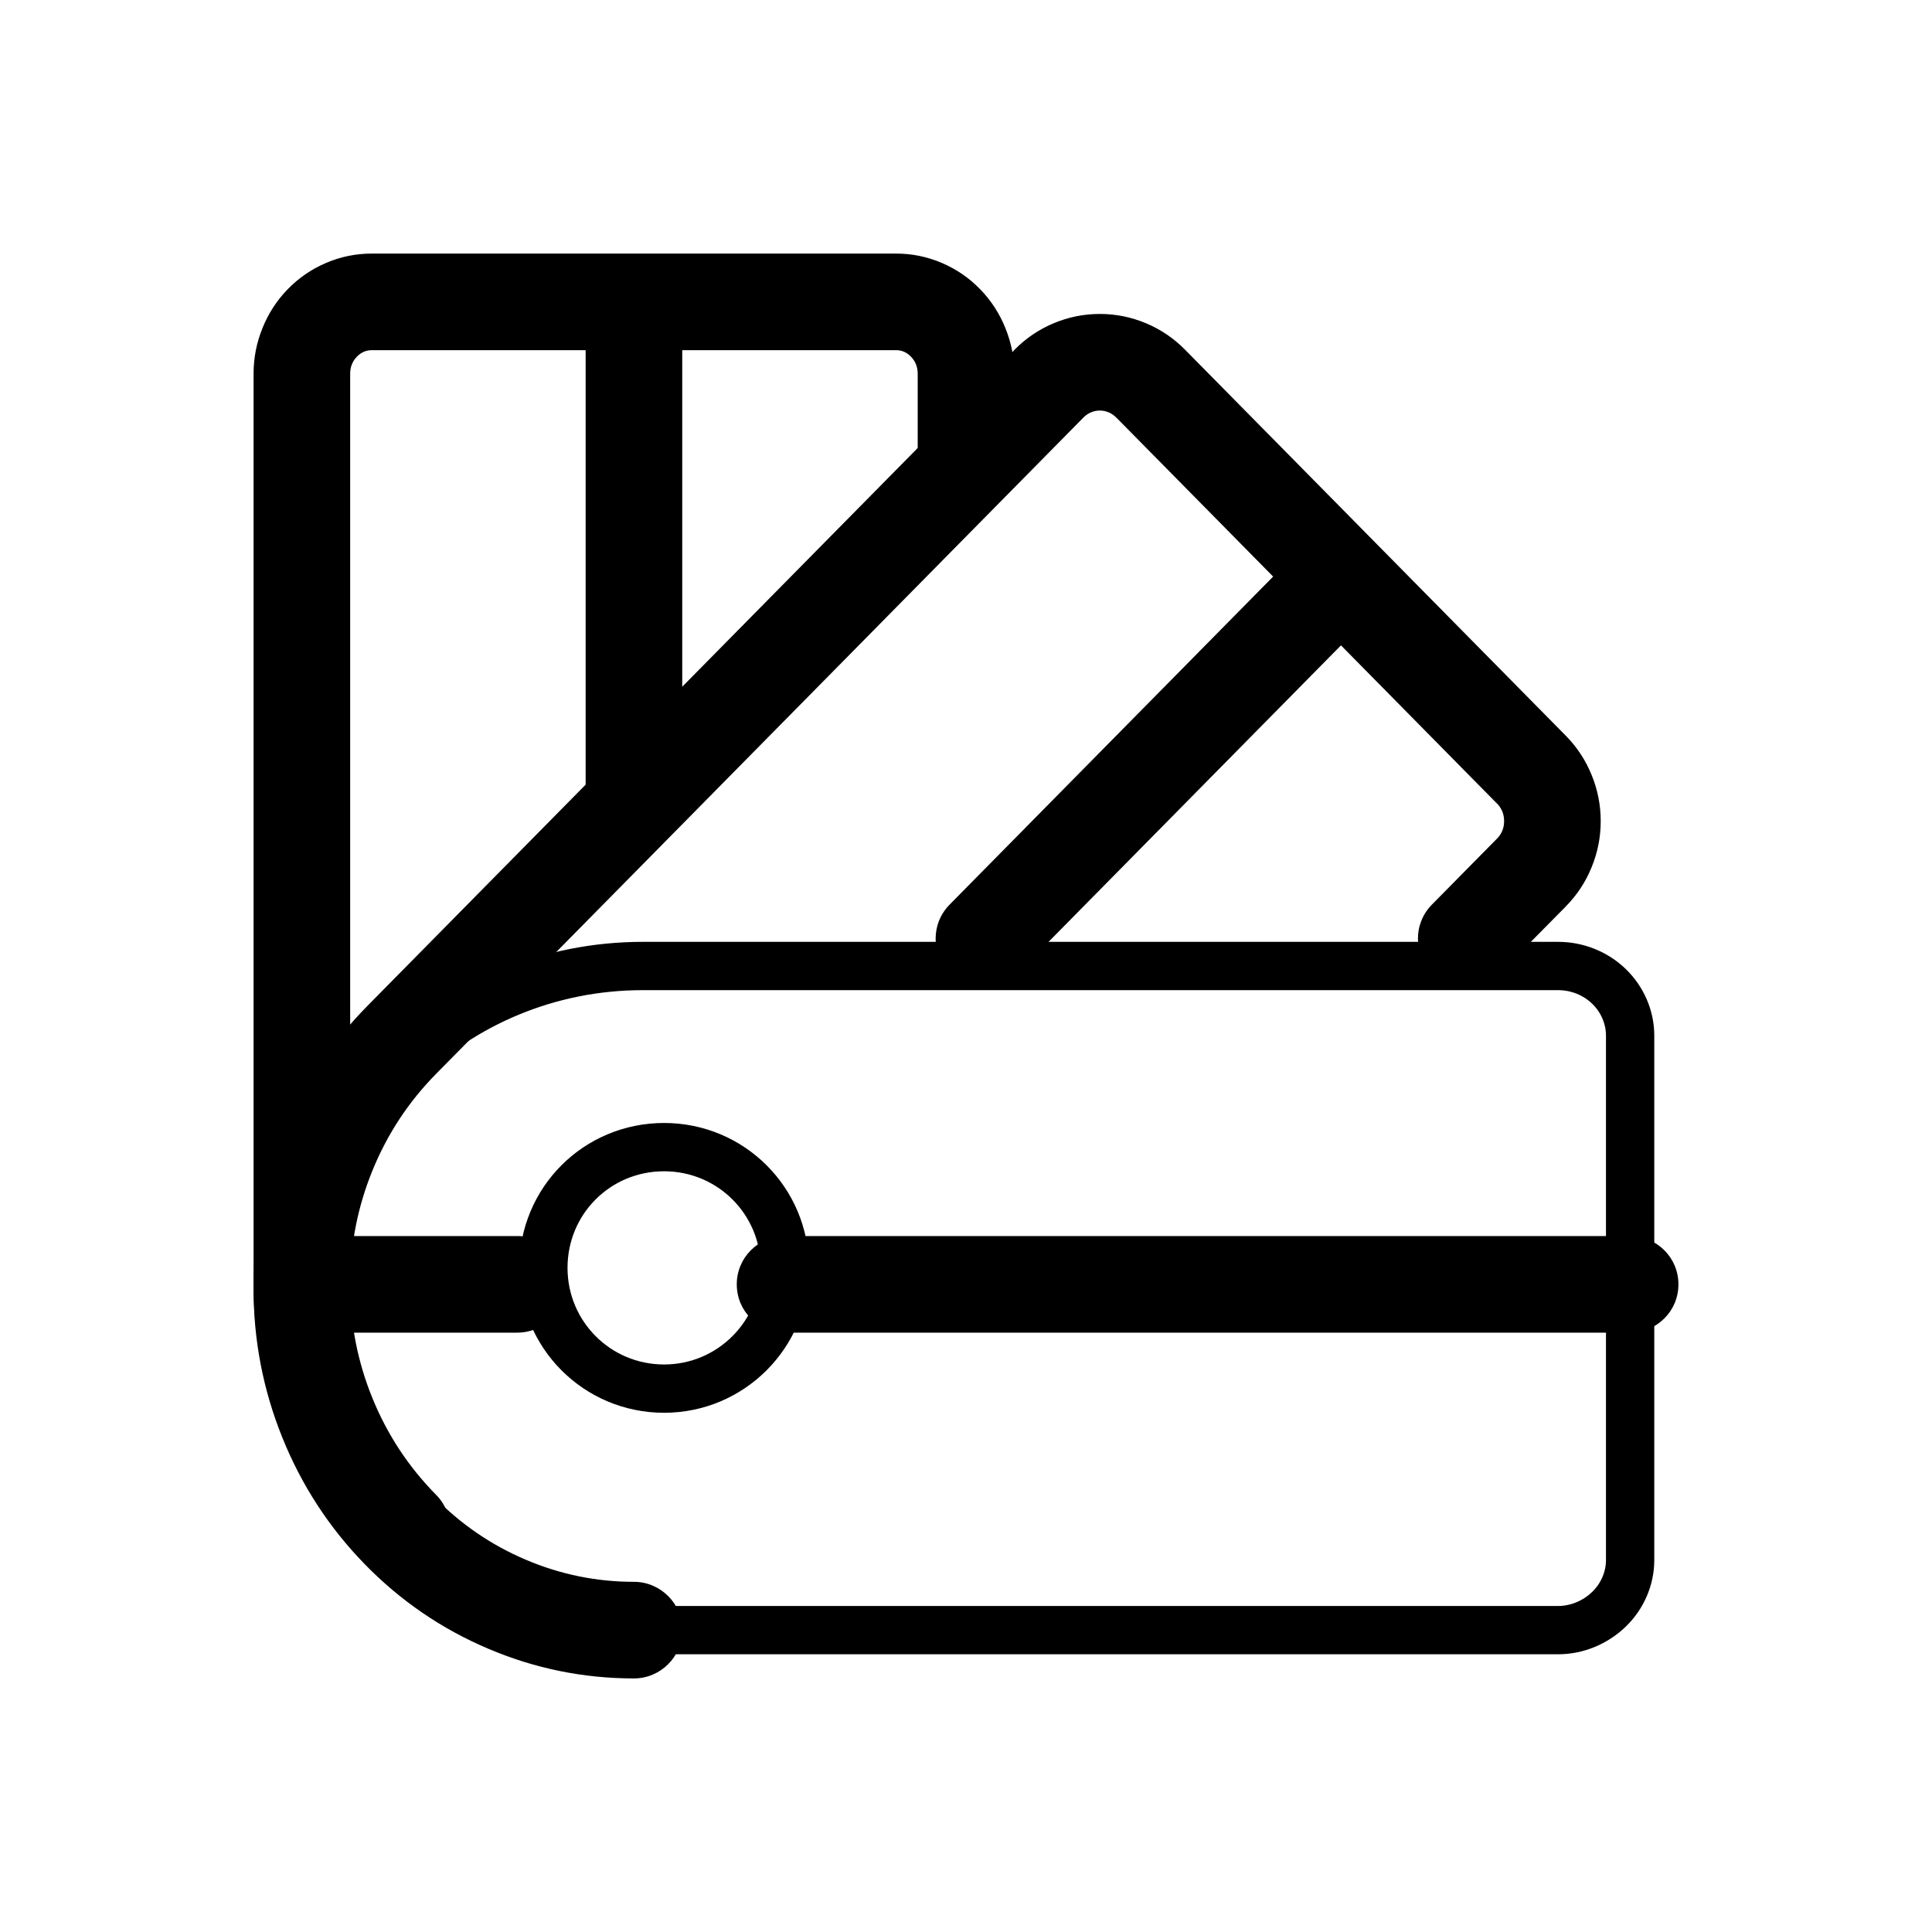 <svg width="40" height="40" viewBox="0 0 40 40" fill="none" xmlns="http://www.w3.org/2000/svg" xmlns:xlink="http://www.w3.org/1999/xlink">
	<desc>
			Created with Pixso.
	</desc>
	<defs/>
	<rect id="Icon/custom" width="40" height="40" fill="#FFFFFF" fill-opacity="0"/>
	<path id="Path" d="M32.26 20C32.65 20 33.03 20.15 33.31 20.42C33.59 20.69 33.75 21.06 33.75 21.44L33.75 32.3C33.75 32.68 33.59 33.05 33.31 33.32C33.03 33.59 32.65 33.75 32.26 33.75L13.31 33.75C9.41 33.75 6.25 30.66 6.25 26.87C6.25 23.08 9.41 20 13.31 20L32.26 20Z" stroke="#000000" stroke-opacity="1" stroke-width="1" stroke-linejoin="round"/>
	<path id="Path" d="M16.25 26.25C16.25 24.86 15.13 23.75 13.75 23.75C12.36 23.75 11.25 24.86 11.25 26.25C11.25 27.63 12.36 28.75 13.75 28.75C15.13 28.75 16.25 27.63 16.25 26.25Z" stroke="#000000" stroke-opacity="1" stroke-width="1" stroke-linejoin="round"/>
	<mask id="mask_152_1801" fill="white">
		<path id="Shape" d="M10.709 27.091C10.986 27.091 11.209 26.867 11.209 26.591C11.209 26.315 10.986 26.091 10.709 26.091L10.709 27.091ZM6.254 26.091C5.977 26.091 5.754 26.315 5.754 26.591C5.754 26.867 5.977 27.091 6.254 27.091L6.254 26.091ZM16.254 26.091C15.977 26.091 15.754 26.315 15.754 26.591C15.754 26.867 15.977 27.091 16.254 27.091L16.254 26.091ZM33.75 27.091C34.025 27.091 34.25 26.867 34.25 26.591C34.25 26.315 34.025 26.091 33.75 26.091L33.75 27.091ZM7.963 32.005C8.156 32.201 8.473 32.203 8.67 32.01C8.865 31.816 8.869 31.499 8.674 31.302L7.963 32.005ZM6.787 29.331L7.25 29.142L7.25 29.142L6.787 29.331ZM6.787 23.851L7.25 24.041L7.25 24.041L6.787 23.851ZM8.318 21.529L8.674 21.88L8.674 21.88L8.318 21.529ZM21.719 7.942L22.074 8.293L22.076 8.293L21.719 7.942ZM23.34 7.615L23.533 7.154L23.533 7.154L23.34 7.615ZM23.822 7.942L23.467 8.293L23.467 8.293L23.822 7.942ZM31.705 15.934L32.06 15.583L32.06 15.583L31.705 15.934ZM31.705 18.065L32.06 18.416L32.06 18.416L31.705 18.065ZM30.002 19.081C29.807 19.278 29.809 19.594 30.006 19.788C30.203 19.982 30.52 19.98 30.713 19.783L30.002 19.081ZM20.016 19.081C19.822 19.278 19.824 19.594 20.021 19.788C20.217 19.982 20.533 19.98 20.729 19.783L20.016 19.081ZM28.119 12.289C28.312 12.093 28.311 11.776 28.115 11.582C27.918 11.388 27.602 11.39 27.406 11.587L28.119 12.289ZM10.709 26.091L6.254 26.091L6.254 27.091L10.709 27.091L10.709 26.091ZM16.254 27.091L33.75 27.091L33.75 26.091L16.254 26.091L16.254 27.091ZM8.674 31.302C8.064 30.684 7.58 29.95 7.25 29.142L6.324 29.52C6.705 30.449 7.26 31.293 7.963 32.005L8.674 31.302ZM7.25 29.142C6.92 28.333 6.75 27.467 6.75 26.591L5.75 26.591C5.75 27.596 5.945 28.591 6.324 29.52L7.25 29.142ZM6.75 26.591C6.75 25.716 6.92 24.849 7.25 24.041L6.324 23.662C5.945 24.591 5.75 25.586 5.75 26.591L6.75 26.591ZM7.25 24.041C7.58 23.232 8.064 22.498 8.674 21.88L7.963 21.178C7.26 21.889 6.705 22.733 6.324 23.662L7.25 24.041ZM8.674 21.88L22.074 8.293L21.363 7.591L7.963 21.178L8.674 21.88ZM22.076 8.293C22.168 8.2 22.275 8.126 22.395 8.076L22.008 7.154C21.766 7.255 21.547 7.404 21.363 7.591L22.076 8.293ZM22.395 8.076C22.514 8.026 22.643 8 22.771 8L22.771 7C22.508 7 22.25 7.052 22.008 7.154L22.395 8.076ZM22.771 8C22.9 8 23.027 8.026 23.146 8.076L23.533 7.154C23.293 7.052 23.033 7 22.771 7L22.771 8ZM23.146 8.076C23.266 8.126 23.375 8.2 23.467 8.293L24.178 7.591C23.994 7.404 23.775 7.255 23.533 7.154L23.146 8.076ZM23.467 8.293L31.35 16.285L32.06 15.583L24.178 7.591L23.467 8.293ZM31.35 16.285C31.535 16.474 31.641 16.731 31.641 17L32.641 17C32.641 16.47 32.434 15.96 32.06 15.583L31.35 16.285ZM31.641 17C31.641 17.269 31.535 17.526 31.35 17.714L32.06 18.416C32.434 18.04 32.641 17.53 32.641 17L31.641 17ZM31.35 17.714L30.002 19.081L30.713 19.783L32.06 18.416L31.35 17.714ZM20.729 19.783L28.119 12.289L27.406 11.587L20.016 19.081L20.729 19.783Z" fill="" fill-opacity="1" fill-rule="nonzero"/>
	</mask>
	<path id="Shape" d="M10.709 26.591L10.709 26.591L10.709 26.591L10.709 26.091L11.209 26.091L11.209 27.091L10.709 27.091L10.709 26.591ZM10.709 27.591Q10.66 27.591 10.611 27.582Q10.563 27.572 10.518 27.553Q10.472 27.534 10.431 27.507Q10.39 27.48 10.355 27.445Q10.321 27.41 10.293 27.369Q10.266 27.328 10.247 27.282Q10.228 27.237 10.219 27.189Q10.209 27.14 10.209 27.091L10.209 26.091Q10.209 26.042 10.219 25.994Q10.228 25.945 10.247 25.9Q10.266 25.854 10.293 25.813Q10.321 25.773 10.355 25.738Q10.39 25.703 10.431 25.675Q10.472 25.648 10.518 25.629Q10.563 25.61 10.611 25.601Q10.66 25.591 10.709 25.591Q10.912 25.591 11.1 25.67Q11.279 25.746 11.416 25.884Q11.555 26.022 11.631 26.202Q11.709 26.388 11.709 26.591Q11.709 26.794 11.631 26.981Q11.555 27.16 11.416 27.298Q11.279 27.436 11.1 27.512Q10.912 27.591 10.709 27.591ZM6.254 26.591Q6.254 26.591 6.254 26.591L6.254 26.591L6.254 27.091L5.754 27.091L5.754 26.091L6.254 26.091L6.254 26.591ZM6.254 25.591Q6.303 25.591 6.351 25.601Q6.4 25.61 6.445 25.629Q6.491 25.648 6.532 25.675Q6.573 25.703 6.607 25.738Q6.642 25.773 6.67 25.813Q6.697 25.854 6.716 25.9Q6.735 25.945 6.744 25.994Q6.754 26.042 6.754 26.091L6.754 27.091Q6.754 27.14 6.744 27.189Q6.735 27.237 6.716 27.282Q6.697 27.328 6.67 27.369Q6.642 27.41 6.607 27.445Q6.573 27.48 6.532 27.507Q6.491 27.534 6.445 27.553Q6.4 27.572 6.351 27.582Q6.303 27.591 6.254 27.591Q6.051 27.591 5.863 27.512Q5.684 27.436 5.545 27.298Q5.408 27.16 5.332 26.981Q5.254 26.794 5.254 26.591Q5.254 26.388 5.332 26.202Q5.408 26.022 5.545 25.884Q5.684 25.746 5.863 25.67Q6.051 25.591 6.254 25.591ZM16.254 26.591L16.254 26.591L16.254 26.591L16.254 27.091L15.754 27.091L15.754 26.091L16.254 26.091L16.254 26.591ZM16.254 25.591Q16.303 25.591 16.351 25.601Q16.4 25.61 16.445 25.629Q16.491 25.648 16.532 25.675Q16.573 25.703 16.608 25.738Q16.642 25.773 16.67 25.813Q16.697 25.854 16.716 25.9Q16.735 25.945 16.744 25.994Q16.754 26.042 16.754 26.091L16.754 27.091Q16.754 27.14 16.744 27.189Q16.735 27.237 16.716 27.282Q16.697 27.328 16.67 27.369Q16.642 27.41 16.608 27.445Q16.573 27.48 16.532 27.507Q16.491 27.534 16.445 27.553Q16.4 27.572 16.351 27.582Q16.303 27.591 16.254 27.591Q16.051 27.591 15.863 27.512Q15.684 27.436 15.547 27.298Q15.408 27.16 15.332 26.981Q15.254 26.794 15.254 26.591Q15.254 26.388 15.332 26.202Q15.408 26.022 15.547 25.884Q15.684 25.746 15.863 25.67Q16.051 25.591 16.254 25.591ZM33.75 26.591L33.75 26.591L33.75 26.591L33.75 26.091L34.25 26.091L34.25 27.091L33.75 27.091L33.75 26.591ZM33.75 27.591Q33.701 27.591 33.653 27.582Q33.604 27.572 33.559 27.553Q33.513 27.534 33.472 27.507Q33.431 27.48 33.396 27.445Q33.362 27.41 33.334 27.369Q33.307 27.328 33.288 27.282Q33.269 27.237 33.26 27.189Q33.25 27.14 33.25 27.091L33.25 26.091Q33.25 26.042 33.26 25.994Q33.269 25.945 33.288 25.9Q33.307 25.854 33.334 25.813Q33.362 25.773 33.396 25.738Q33.431 25.703 33.472 25.675Q33.513 25.648 33.559 25.629Q33.604 25.61 33.653 25.601Q33.701 25.591 33.75 25.591Q33.953 25.591 34.139 25.67Q34.318 25.746 34.457 25.884Q34.596 26.022 34.672 26.202Q34.75 26.388 34.75 26.591Q34.75 26.794 34.672 26.981Q34.596 27.16 34.457 27.298Q34.318 27.436 34.139 27.512Q33.953 27.591 33.75 27.591ZM8.318 31.654Q8.318 31.654 8.318 31.654L8.318 31.654L8.674 31.302L9.025 31.658L8.314 32.361L7.963 32.005L8.318 31.654ZM7.607 32.356Q7.573 32.321 7.546 32.28Q7.519 32.239 7.5 32.193Q7.481 32.147 7.472 32.099Q7.463 32.05 7.463 32.001Q7.463 31.952 7.473 31.904Q7.483 31.856 7.502 31.81Q7.521 31.765 7.549 31.724Q7.576 31.683 7.611 31.649L8.324 30.947Q8.359 30.912 8.4 30.885Q8.441 30.858 8.487 30.839Q8.533 30.821 8.581 30.811Q8.629 30.802 8.679 30.802Q8.728 30.803 8.776 30.813Q8.824 30.823 8.87 30.842Q8.915 30.861 8.956 30.889Q8.997 30.916 9.031 30.951Q9.174 31.096 9.248 31.284Q9.32 31.465 9.318 31.66Q9.316 31.856 9.242 32.036Q9.166 32.223 9.021 32.365Q8.877 32.508 8.688 32.583Q8.508 32.655 8.312 32.654Q8.115 32.652 7.936 32.578Q7.75 32.501 7.607 32.356ZM6.598 28.868L7.061 28.679L7.25 29.142L6.777 29.304L6.777 29.304L7.25 29.142L7.439 29.605L6.977 29.794L6.787 29.331L6.598 28.868ZM6.977 29.794Q6.931 29.812 6.883 29.822Q6.834 29.831 6.785 29.831Q6.736 29.831 6.687 29.821Q6.639 29.811 6.594 29.792Q6.548 29.773 6.507 29.745Q6.467 29.718 6.432 29.683Q6.397 29.648 6.37 29.607Q6.343 29.566 6.324 29.52Q6.306 29.474 6.296 29.426Q6.287 29.378 6.287 29.328Q6.287 29.279 6.297 29.231Q6.307 29.183 6.326 29.137Q6.345 29.092 6.372 29.051Q6.4 29.01 6.435 28.976Q6.47 28.941 6.511 28.914Q6.552 28.887 6.598 28.868L7.061 28.679Q7.074 28.674 7.088 28.669Q7.134 28.653 7.183 28.646Q7.232 28.64 7.281 28.643Q7.33 28.646 7.378 28.658Q7.425 28.671 7.47 28.692Q7.514 28.714 7.553 28.744Q7.592 28.774 7.625 28.811Q7.657 28.848 7.682 28.89Q7.707 28.933 7.723 28.979L7.723 28.979Q7.738 29.024 7.745 29.071Q7.752 29.118 7.75 29.166Q7.747 29.213 7.736 29.259Q7.725 29.305 7.706 29.348Q7.686 29.392 7.659 29.43Q7.631 29.469 7.597 29.502Q7.563 29.535 7.523 29.561Q7.483 29.587 7.439 29.605L6.977 29.794ZM6.977 23.389L7.439 23.578L7.25 24.041L6.777 23.878L6.777 23.878L7.25 24.041L7.061 24.503L6.598 24.314L6.787 23.851L6.977 23.389ZM6.598 24.314Q6.552 24.296 6.511 24.268Q6.47 24.241 6.435 24.207Q6.4 24.172 6.372 24.131Q6.345 24.09 6.326 24.045Q6.307 24 6.297 23.951Q6.287 23.903 6.287 23.854Q6.287 23.805 6.296 23.756Q6.306 23.708 6.324 23.662Q6.343 23.617 6.37 23.576Q6.397 23.535 6.432 23.5Q6.467 23.465 6.507 23.437Q6.548 23.409 6.594 23.39Q6.639 23.371 6.687 23.361Q6.736 23.352 6.785 23.351Q6.834 23.351 6.883 23.36Q6.931 23.37 6.977 23.389L7.439 23.578Q7.483 23.596 7.523 23.622Q7.563 23.647 7.597 23.68Q7.631 23.713 7.659 23.752Q7.686 23.791 7.706 23.834Q7.725 23.877 7.736 23.923Q7.747 23.969 7.75 24.017Q7.752 24.064 7.745 24.111Q7.738 24.158 7.723 24.203L7.723 24.203Q7.719 24.216 7.713 24.23Q7.694 24.275 7.667 24.316Q7.64 24.357 7.605 24.392Q7.57 24.427 7.53 24.455Q7.489 24.482 7.443 24.502Q7.398 24.52 7.35 24.53Q7.301 24.54 7.252 24.54Q7.203 24.541 7.154 24.531Q7.106 24.522 7.061 24.503L6.598 24.314ZM8.67 21.173L9.025 21.524L8.674 21.88L8.316 21.531L8.316 21.53L8.674 21.88L8.324 22.236L7.967 21.885L8.318 21.529L8.67 21.173ZM7.967 21.885Q7.932 21.85 7.904 21.809Q7.877 21.769 7.858 21.723Q7.838 21.678 7.829 21.63Q7.819 21.581 7.818 21.532Q7.818 21.483 7.827 21.434Q7.837 21.386 7.855 21.341Q7.874 21.295 7.901 21.254Q7.928 21.213 7.963 21.178Q7.998 21.143 8.038 21.115Q8.079 21.087 8.124 21.068Q8.17 21.049 8.218 21.039Q8.266 21.029 8.316 21.029Q8.365 21.028 8.413 21.038Q8.462 21.047 8.507 21.066Q8.553 21.084 8.594 21.111Q8.635 21.138 8.67 21.173L9.025 21.524Q9.06 21.558 9.088 21.599Q9.115 21.64 9.134 21.685Q9.153 21.73 9.163 21.778Q9.173 21.826 9.174 21.875Q9.174 21.924 9.165 21.972Q9.156 22.021 9.138 22.066Q9.119 22.112 9.092 22.153Q9.066 22.194 9.031 22.229L9.031 22.229Q9.031 22.23 9.031 22.231Q8.997 22.266 8.956 22.294Q8.915 22.321 8.87 22.34Q8.824 22.36 8.776 22.369Q8.728 22.38 8.679 22.38Q8.629 22.38 8.581 22.371Q8.533 22.362 8.487 22.343Q8.441 22.325 8.4 22.297Q8.359 22.27 8.324 22.236L7.967 21.885ZM22.07 7.586L22.426 7.937L22.074 8.293L21.719 7.942L21.719 7.942L22.076 8.293L21.725 8.649L21.369 8.298L21.719 7.942L22.07 7.586ZM21.367 8.298Q21.332 8.263 21.305 8.223Q21.277 8.182 21.258 8.137Q21.239 8.091 21.229 8.043Q21.219 7.995 21.219 7.946Q21.218 7.896 21.228 7.848Q21.237 7.8 21.256 7.754Q21.274 7.709 21.302 7.667Q21.329 7.626 21.363 7.591Q21.398 7.556 21.438 7.528Q21.479 7.501 21.524 7.482Q21.57 7.462 21.618 7.452Q21.666 7.442 21.715 7.442Q21.764 7.442 21.813 7.451Q21.861 7.46 21.907 7.479Q21.953 7.497 21.994 7.524Q22.035 7.551 22.07 7.586L22.426 7.937Q22.426 7.937 22.426 7.937Q22.461 7.971 22.489 8.012Q22.517 8.053 22.536 8.098Q22.555 8.144 22.565 8.192Q22.575 8.24 22.576 8.289Q22.576 8.338 22.567 8.387Q22.558 8.435 22.539 8.481Q22.52 8.526 22.493 8.568Q22.466 8.609 22.432 8.644L22.432 8.644Q22.432 8.644 22.432 8.644Q22.397 8.679 22.356 8.707Q22.315 8.735 22.27 8.754Q22.225 8.773 22.176 8.783Q22.128 8.793 22.079 8.793Q22.03 8.793 21.981 8.784Q21.933 8.775 21.887 8.756Q21.842 8.738 21.801 8.711Q21.76 8.684 21.725 8.649L21.367 8.298ZM22.879 7.421L23.072 6.96L23.533 7.154L23.338 7.614L23.338 7.614L23.533 7.154L23.994 7.348L23.801 7.809L23.34 7.615L22.879 7.421ZM23.801 7.809Q23.782 7.854 23.754 7.895Q23.727 7.936 23.692 7.97Q23.657 8.005 23.616 8.032Q23.575 8.059 23.529 8.078Q23.483 8.096 23.435 8.106Q23.387 8.115 23.338 8.115Q23.288 8.115 23.24 8.105Q23.192 8.095 23.146 8.076Q23.101 8.057 23.06 8.029Q23.02 8.002 22.985 7.967Q22.95 7.932 22.923 7.89Q22.896 7.849 22.877 7.804Q22.858 7.758 22.849 7.71Q22.84 7.662 22.84 7.612Q22.84 7.563 22.85 7.515Q22.86 7.467 22.879 7.421L23.072 6.96Q23.074 6.959 23.074 6.958Q23.093 6.912 23.121 6.872Q23.149 6.831 23.184 6.796Q23.219 6.762 23.26 6.735Q23.302 6.708 23.347 6.69Q23.393 6.672 23.442 6.662Q23.49 6.653 23.539 6.654Q23.588 6.654 23.637 6.665Q23.685 6.675 23.73 6.694L23.73 6.694Q23.776 6.713 23.816 6.741Q23.857 6.769 23.891 6.804Q23.925 6.839 23.952 6.88Q23.979 6.921 23.997 6.966Q24.016 7.012 24.025 7.06Q24.034 7.108 24.034 7.157Q24.033 7.206 24.023 7.254Q24.013 7.303 23.994 7.348L23.801 7.809ZM24.174 8.298L23.816 8.649L23.467 8.293L23.822 7.943L23.824 7.943L23.467 8.293L23.115 7.937L23.471 7.586L23.822 7.942L24.174 8.298ZM23.471 7.586Q23.506 7.551 23.547 7.524Q23.588 7.497 23.634 7.479Q23.68 7.46 23.728 7.451Q23.777 7.442 23.826 7.442Q23.875 7.442 23.923 7.452Q23.971 7.462 24.017 7.481Q24.062 7.501 24.103 7.528Q24.143 7.556 24.178 7.591Q24.212 7.626 24.239 7.667Q24.267 7.708 24.285 7.754Q24.304 7.8 24.313 7.848Q24.323 7.896 24.322 7.945Q24.322 7.995 24.312 8.043Q24.302 8.091 24.283 8.137Q24.264 8.182 24.236 8.223Q24.209 8.263 24.174 8.298L23.818 8.649Q23.816 8.65 23.816 8.65Q23.781 8.685 23.74 8.711Q23.699 8.738 23.653 8.757Q23.607 8.775 23.559 8.784Q23.511 8.794 23.461 8.793Q23.412 8.793 23.364 8.783Q23.316 8.773 23.27 8.753Q23.225 8.734 23.184 8.706Q23.144 8.678 23.109 8.643L23.109 8.643Q23.075 8.608 23.048 8.567Q23.021 8.526 23.003 8.48Q22.984 8.435 22.975 8.386Q22.966 8.338 22.966 8.289Q22.967 8.24 22.977 8.191Q22.987 8.143 23.006 8.098Q23.025 8.053 23.053 8.012Q23.08 7.971 23.115 7.937L23.471 7.586ZM31.354 15.578L31.711 15.227L32.06 15.583L31.707 15.935L31.705 15.935L32.06 15.583L32.412 15.939L32.057 16.29L31.705 15.934L31.354 15.578ZM32.057 16.29Q32.022 16.325 31.98 16.352Q31.939 16.379 31.894 16.398Q31.848 16.416 31.8 16.425Q31.752 16.435 31.702 16.434Q31.653 16.434 31.605 16.424Q31.557 16.414 31.511 16.395Q31.466 16.376 31.425 16.348Q31.384 16.32 31.35 16.285Q31.315 16.25 31.288 16.209Q31.261 16.168 31.242 16.122Q31.224 16.077 31.214 16.029Q31.205 15.98 31.205 15.931Q31.205 15.882 31.215 15.833Q31.225 15.785 31.244 15.74Q31.263 15.694 31.291 15.654Q31.319 15.613 31.354 15.578L31.711 15.227Q31.746 15.193 31.787 15.166Q31.828 15.139 31.874 15.12Q31.919 15.101 31.967 15.092Q32.016 15.083 32.065 15.083Q32.114 15.084 32.162 15.093Q32.21 15.103 32.255 15.122Q32.3 15.141 32.341 15.169Q32.382 15.197 32.416 15.231L32.416 15.232Q32.418 15.232 32.418 15.232Q32.452 15.267 32.479 15.309Q32.506 15.35 32.525 15.395Q32.543 15.441 32.552 15.489Q32.562 15.538 32.561 15.587Q32.561 15.636 32.551 15.684Q32.541 15.733 32.522 15.778Q32.502 15.823 32.475 15.864Q32.447 15.905 32.412 15.939L32.057 16.29ZM32.057 17.709L32.412 18.061L32.06 18.416L31.707 18.063L31.707 18.063L32.06 18.416L31.711 18.773L31.354 18.421L31.705 18.065L32.057 17.709ZM31.354 18.421Q31.319 18.387 31.291 18.346Q31.263 18.305 31.244 18.26Q31.225 18.215 31.215 18.166Q31.205 18.118 31.205 18.069Q31.205 18.02 31.214 17.971Q31.224 17.923 31.242 17.877Q31.261 17.832 31.288 17.791Q31.315 17.749 31.35 17.714Q31.384 17.679 31.425 17.652Q31.466 17.624 31.511 17.605Q31.557 17.586 31.605 17.576Q31.653 17.566 31.702 17.565Q31.752 17.565 31.8 17.574Q31.848 17.584 31.894 17.602Q31.939 17.621 31.98 17.648Q32.022 17.675 32.057 17.709L32.412 18.06Q32.414 18.062 32.414 18.063Q32.449 18.098 32.476 18.139Q32.504 18.18 32.522 18.225Q32.541 18.271 32.551 18.319Q32.56 18.367 32.56 18.416Q32.56 18.466 32.551 18.514Q32.541 18.562 32.522 18.608Q32.504 18.653 32.476 18.694Q32.449 18.735 32.414 18.77L32.414 18.77Q32.38 18.805 32.339 18.832Q32.298 18.859 32.253 18.878Q32.208 18.897 32.16 18.907Q32.112 18.916 32.063 18.916Q32.014 18.917 31.966 18.907Q31.918 18.898 31.873 18.879Q31.828 18.861 31.787 18.834Q31.746 18.807 31.711 18.773L31.354 18.421ZM30.357 19.432Q30.357 19.432 30.357 19.432L30.357 19.432L30.713 19.783L30.361 20.139L29.65 19.437L30.002 19.081L30.357 19.432ZM29.645 18.73Q29.679 18.695 29.72 18.667Q29.761 18.64 29.806 18.621Q29.852 18.602 29.9 18.591Q29.948 18.582 29.997 18.581Q30.047 18.581 30.095 18.59Q30.143 18.599 30.189 18.618Q30.234 18.637 30.276 18.664Q30.317 18.691 30.352 18.725L31.064 19.427Q31.099 19.462 31.127 19.503Q31.155 19.544 31.174 19.589Q31.193 19.634 31.203 19.683Q31.213 19.731 31.213 19.78Q31.213 19.829 31.204 19.878Q31.194 19.926 31.176 19.972Q31.157 20.017 31.13 20.058Q31.103 20.099 31.068 20.134Q30.926 20.279 30.74 20.356Q30.559 20.431 30.363 20.432Q30.168 20.434 29.988 20.362Q29.799 20.287 29.654 20.144Q29.51 20.002 29.434 19.815Q29.359 19.635 29.357 19.439Q29.355 19.244 29.428 19.063Q29.502 18.875 29.645 18.73ZM20.371 19.432Q20.371 19.432 20.371 19.432L20.371 19.432L20.729 19.783L20.377 20.139L19.664 19.437L20.016 19.081L20.371 19.432ZM19.66 18.73Q19.66 18.73 19.66 18.73Q19.695 18.695 19.736 18.667Q19.776 18.64 19.822 18.621Q19.867 18.601 19.915 18.591Q19.964 18.582 20.013 18.581Q20.062 18.581 20.11 18.59Q20.159 18.599 20.204 18.618Q20.25 18.637 20.291 18.664Q20.332 18.691 20.367 18.725L21.078 19.427Q21.113 19.462 21.141 19.503Q21.169 19.544 21.188 19.589Q21.207 19.634 21.218 19.683Q21.227 19.731 21.228 19.78Q21.228 19.829 21.219 19.878Q21.21 19.926 21.191 19.972Q21.173 20.017 21.146 20.058Q21.119 20.099 21.084 20.134Q20.941 20.279 20.754 20.356Q20.574 20.431 20.379 20.432Q20.184 20.434 20.002 20.362Q19.814 20.287 19.67 20.144Q19.525 20.002 19.447 19.815Q19.373 19.635 19.371 19.439Q19.371 19.244 19.441 19.063Q19.518 18.875 19.66 18.73ZM27.764 11.938Q27.764 11.938 27.764 11.938L27.764 11.938L27.406 11.587L27.758 11.231L28.471 11.933L28.119 12.289L27.764 11.938ZM28.475 12.64Q28.44 12.675 28.399 12.703Q28.359 12.731 28.314 12.75Q28.268 12.769 28.22 12.779Q28.172 12.789 28.123 12.789Q28.073 12.79 28.025 12.78Q27.977 12.771 27.931 12.752Q27.885 12.734 27.844 12.707Q27.803 12.68 27.768 12.645L27.057 11.943Q27.021 11.908 26.994 11.868Q26.966 11.827 26.947 11.781Q26.927 11.736 26.917 11.688Q26.907 11.64 26.907 11.591Q26.907 11.541 26.916 11.493Q26.925 11.444 26.943 11.399Q26.962 11.353 26.989 11.312Q27.016 11.271 27.051 11.236Q27.193 11.091 27.381 11.014Q27.561 10.94 27.756 10.938Q27.951 10.937 28.133 11.009Q28.32 11.084 28.465 11.226Q28.609 11.369 28.688 11.556Q28.762 11.736 28.764 11.931Q28.764 12.127 28.693 12.308Q28.617 12.496 28.475 12.64ZM10.709 26.591L6.254 26.591L6.254 26.091L6.754 26.091L6.754 27.091L6.254 27.091L6.254 26.591L10.709 26.591L10.709 27.091L10.209 27.091L10.209 26.091L10.709 26.091L10.709 26.591ZM10.709 25.591Q10.758 25.591 10.806 25.601Q10.855 25.61 10.9 25.629Q10.946 25.648 10.987 25.675Q11.028 25.703 11.062 25.738Q11.097 25.773 11.125 25.813Q11.152 25.854 11.171 25.9Q11.19 25.945 11.199 25.994Q11.209 26.042 11.209 26.091L11.209 27.091Q11.209 27.14 11.199 27.189Q11.19 27.237 11.171 27.282Q11.152 27.328 11.125 27.369Q11.097 27.41 11.062 27.445Q11.028 27.48 10.987 27.507Q10.946 27.534 10.9 27.553Q10.855 27.572 10.806 27.582Q10.758 27.591 10.709 27.591L6.254 27.591Q6.205 27.591 6.156 27.582Q6.108 27.572 6.063 27.553Q6.017 27.534 5.976 27.507Q5.935 27.48 5.9 27.445Q5.866 27.41 5.838 27.369Q5.811 27.328 5.792 27.282Q5.773 27.237 5.764 27.189Q5.754 27.14 5.754 27.091L5.754 26.091Q5.754 26.042 5.764 25.994Q5.773 25.945 5.792 25.9Q5.811 25.854 5.838 25.813Q5.866 25.773 5.9 25.738Q5.935 25.703 5.976 25.675Q6.017 25.648 6.063 25.629Q6.108 25.61 6.156 25.601Q6.205 25.591 6.254 25.591L10.709 25.591ZM16.254 26.591L33.75 26.591L33.75 27.091L33.25 27.091L33.25 26.091L33.75 26.091L33.75 26.591L16.254 26.591L16.254 26.091L16.754 26.091L16.754 27.091L16.254 27.091L16.254 26.591ZM16.254 27.591Q16.205 27.591 16.156 27.582Q16.108 27.572 16.063 27.553Q16.017 27.534 15.976 27.507Q15.935 27.48 15.9 27.445Q15.866 27.41 15.838 27.369Q15.811 27.328 15.792 27.282Q15.773 27.237 15.764 27.189Q15.754 27.14 15.754 27.091L15.754 26.091Q15.754 26.042 15.764 25.994Q15.773 25.945 15.792 25.9Q15.811 25.854 15.838 25.813Q15.866 25.773 15.9 25.738Q15.935 25.703 15.976 25.675Q16.017 25.648 16.063 25.629Q16.108 25.61 16.156 25.601Q16.205 25.591 16.254 25.591L33.75 25.591Q33.799 25.591 33.847 25.601Q33.896 25.61 33.941 25.629Q33.987 25.648 34.028 25.675Q34.069 25.703 34.103 25.738Q34.138 25.773 34.166 25.813Q34.193 25.854 34.212 25.9Q34.231 25.945 34.24 25.994Q34.25 26.042 34.25 26.091L34.25 27.091Q34.25 27.14 34.24 27.189Q34.231 27.237 34.212 27.282Q34.193 27.328 34.166 27.369Q34.138 27.41 34.103 27.445Q34.069 27.48 34.028 27.507Q33.987 27.534 33.941 27.553Q33.896 27.572 33.847 27.582Q33.799 27.591 33.75 27.591L16.254 27.591ZM8.318 31.654Q7.324 30.647 6.787 29.331L7.25 29.142L7.439 29.605L6.514 29.983L6.324 29.52L6.787 29.331Q7.324 30.647 8.318 31.654L7.963 32.005L7.611 31.649L8.324 30.947L8.674 31.302L8.318 31.654ZM9.031 30.951Q9.066 30.986 9.093 31.027Q9.12 31.069 9.138 31.114Q9.156 31.16 9.166 31.208Q9.175 31.257 9.174 31.306Q9.174 31.355 9.164 31.403Q9.154 31.452 9.135 31.497Q9.116 31.542 9.088 31.583Q9.06 31.624 9.025 31.658L8.314 32.361Q8.279 32.395 8.238 32.422Q8.197 32.449 8.151 32.468Q8.105 32.486 8.057 32.496Q8.009 32.505 7.959 32.505Q7.91 32.504 7.862 32.494Q7.814 32.484 7.768 32.465Q7.723 32.446 7.682 32.419Q7.642 32.391 7.607 32.356Q6.475 31.208 5.861 29.709Q5.861 29.709 5.861 29.709Q5.843 29.664 5.833 29.615Q5.824 29.567 5.824 29.518Q5.824 29.468 5.834 29.42Q5.844 29.372 5.863 29.326Q5.882 29.281 5.91 29.24Q5.937 29.2 5.972 29.165Q6.007 29.13 6.048 29.103Q6.089 29.076 6.135 29.057L7.061 28.679Q7.106 28.66 7.154 28.651Q7.203 28.642 7.252 28.642Q7.301 28.642 7.35 28.652Q7.398 28.662 7.443 28.681Q7.489 28.7 7.53 28.727Q7.57 28.755 7.605 28.79Q7.64 28.825 7.667 28.866Q7.694 28.907 7.713 28.953Q8.176 30.085 9.031 30.951ZM6.787 29.331Q6.25 28.015 6.25 26.591L6.75 26.591L6.75 27.091L5.75 27.091L5.75 26.591L6.25 26.591Q6.25 28.015 6.787 29.331L6.324 29.52L6.135 29.057L7.061 28.679L7.25 29.142L6.787 29.331ZM7.713 28.953Q7.732 28.998 7.741 29.047Q7.75 29.095 7.75 29.144Q7.75 29.194 7.74 29.242Q7.73 29.29 7.711 29.335Q7.692 29.381 7.665 29.422Q7.637 29.462 7.602 29.497Q7.567 29.532 7.526 29.559Q7.485 29.586 7.439 29.605L6.514 29.983Q6.468 30.002 6.42 30.011Q6.371 30.02 6.322 30.02Q6.273 30.02 6.225 30.01Q6.176 30 6.131 29.981Q6.085 29.962 6.045 29.934Q6.004 29.907 5.969 29.872Q5.934 29.837 5.907 29.796Q5.88 29.755 5.861 29.709Q5.25 28.212 5.25 26.591Q5.25 26.542 5.26 26.494Q5.269 26.445 5.288 26.4Q5.307 26.354 5.334 26.313Q5.362 26.273 5.396 26.238Q5.431 26.203 5.472 26.175Q5.513 26.148 5.559 26.129Q5.604 26.11 5.652 26.101Q5.701 26.091 5.75 26.091L6.75 26.091Q6.799 26.091 6.848 26.101Q6.896 26.11 6.941 26.129Q6.987 26.148 7.028 26.175Q7.069 26.203 7.104 26.238Q7.138 26.273 7.166 26.313Q7.193 26.354 7.212 26.4Q7.231 26.445 7.24 26.494Q7.25 26.542 7.25 26.591Q7.25 27.819 7.713 28.953ZM6.25 26.591Q6.25 25.167 6.787 23.851L7.25 24.041L7.061 24.503L6.135 24.125L6.324 23.662L6.787 23.851Q6.25 25.167 6.25 26.591L5.75 26.591L5.75 26.091L6.75 26.091L6.75 26.591L6.25 26.591ZM7.25 26.591Q7.25 26.64 7.24 26.689Q7.231 26.737 7.212 26.782Q7.193 26.828 7.166 26.869Q7.138 26.91 7.104 26.945Q7.069 26.98 7.028 27.007Q6.987 27.034 6.941 27.053Q6.896 27.072 6.848 27.082Q6.799 27.091 6.75 27.091L5.75 27.091Q5.701 27.091 5.652 27.082Q5.604 27.072 5.559 27.053Q5.513 27.034 5.472 27.007Q5.431 26.98 5.396 26.945Q5.362 26.91 5.334 26.869Q5.307 26.828 5.288 26.782Q5.269 26.737 5.26 26.689Q5.25 26.64 5.25 26.591Q5.25 24.971 5.861 23.473Q5.88 23.428 5.907 23.387Q5.934 23.345 5.969 23.31Q6.004 23.275 6.045 23.248Q6.085 23.22 6.131 23.201Q6.176 23.182 6.225 23.172Q6.273 23.163 6.322 23.162Q6.371 23.162 6.42 23.171Q6.468 23.181 6.514 23.199L7.439 23.578Q7.439 23.578 7.439 23.578Q7.485 23.596 7.526 23.623Q7.567 23.651 7.602 23.685Q7.637 23.72 7.665 23.761Q7.692 23.802 7.711 23.847Q7.73 23.892 7.74 23.941Q7.75 23.989 7.75 24.038Q7.75 24.087 7.741 24.136Q7.732 24.184 7.713 24.23Q7.25 25.363 7.25 26.591ZM6.787 23.851Q7.324 22.536 8.318 21.529L8.674 21.88L8.324 22.236L7.611 21.534L7.963 21.178L8.318 21.529Q7.324 22.536 6.787 23.851L6.324 23.662L6.514 23.199L7.439 23.578L7.25 24.041L6.787 23.851ZM7.713 24.23Q7.694 24.275 7.667 24.316Q7.64 24.357 7.605 24.392Q7.57 24.427 7.53 24.455Q7.489 24.482 7.443 24.502Q7.398 24.52 7.35 24.53Q7.301 24.54 7.252 24.54Q7.203 24.541 7.154 24.531Q7.106 24.522 7.061 24.503L6.135 24.125Q6.089 24.107 6.048 24.079Q6.007 24.052 5.972 24.017Q5.937 23.983 5.91 23.942Q5.882 23.901 5.863 23.856Q5.844 23.81 5.834 23.762Q5.824 23.714 5.824 23.665Q5.824 23.615 5.833 23.567Q5.843 23.519 5.861 23.473Q6.475 21.974 7.607 20.826Q7.607 20.826 7.607 20.826Q7.642 20.791 7.682 20.764Q7.723 20.736 7.768 20.717Q7.814 20.698 7.862 20.688Q7.91 20.678 7.959 20.678Q8.009 20.677 8.057 20.686Q8.105 20.696 8.151 20.714Q8.197 20.733 8.238 20.76Q8.279 20.787 8.314 20.822L9.025 21.524Q9.06 21.558 9.088 21.599Q9.116 21.64 9.135 21.685Q9.154 21.731 9.164 21.779Q9.174 21.827 9.174 21.876Q9.175 21.926 9.166 21.974Q9.156 22.022 9.138 22.068Q9.12 22.114 9.093 22.155Q9.066 22.196 9.031 22.231Q8.176 23.097 7.713 24.23ZM8.318 21.529L21.719 7.942L22.074 8.293L21.725 8.649L21.012 7.947L21.363 7.591L21.719 7.942L8.318 21.529L7.963 21.178L8.314 20.822L9.025 21.524L8.674 21.88L8.318 21.529ZM9.031 22.231Q8.997 22.266 8.956 22.294Q8.915 22.321 8.87 22.34Q8.824 22.36 8.776 22.369Q8.728 22.38 8.679 22.38Q8.629 22.38 8.581 22.371Q8.533 22.362 8.487 22.343Q8.441 22.325 8.4 22.297Q8.359 22.27 8.324 22.236L7.611 21.534Q7.576 21.499 7.549 21.458Q7.521 21.418 7.502 21.372Q7.483 21.327 7.473 21.279Q7.463 21.23 7.463 21.181Q7.463 21.132 7.472 21.084Q7.481 21.035 7.5 20.989Q7.519 20.944 7.546 20.903Q7.573 20.862 7.607 20.826L21.008 7.24Q21.042 7.205 21.083 7.177Q21.123 7.149 21.169 7.13Q21.214 7.111 21.262 7.101Q21.311 7.091 21.36 7.091Q21.409 7.091 21.457 7.1Q21.506 7.109 21.551 7.128Q21.597 7.146 21.638 7.173Q21.68 7.2 21.715 7.235L22.426 7.937Q22.461 7.972 22.488 8.012Q22.516 8.053 22.535 8.099Q22.554 8.144 22.564 8.192Q22.574 8.24 22.575 8.29Q22.575 8.339 22.566 8.387Q22.557 8.436 22.538 8.481Q22.52 8.527 22.493 8.568Q22.466 8.609 22.432 8.644L9.031 22.231ZM21.719 7.942Q21.928 7.73 22.201 7.615L22.395 8.076L21.934 8.27L21.547 7.348L22.008 7.154L22.201 7.615Q21.928 7.73 21.719 7.942L21.363 7.591L21.713 7.235L22.426 7.937L22.076 8.293L21.719 7.942ZM22.432 8.644Q22.397 8.679 22.356 8.707Q22.315 8.734 22.27 8.753Q22.225 8.773 22.176 8.783Q22.128 8.793 22.079 8.793Q22.03 8.793 21.981 8.784Q21.933 8.775 21.887 8.756Q21.842 8.738 21.801 8.711Q21.76 8.684 21.725 8.649L21.012 7.947Q20.977 7.913 20.949 7.872Q20.922 7.831 20.902 7.786Q20.883 7.741 20.873 7.692Q20.863 7.644 20.863 7.595Q20.862 7.546 20.872 7.497Q20.881 7.449 20.899 7.403Q20.918 7.358 20.945 7.316Q20.971 7.275 21.006 7.24Q21.355 6.886 21.814 6.693Q21.86 6.674 21.908 6.664Q21.956 6.654 22.006 6.654Q22.055 6.654 22.103 6.663Q22.151 6.672 22.197 6.691Q22.243 6.71 22.284 6.737Q22.325 6.764 22.36 6.799Q22.395 6.833 22.422 6.874Q22.45 6.915 22.469 6.96L22.855 7.882Q22.875 7.927 22.885 7.976Q22.895 8.024 22.895 8.073Q22.895 8.122 22.886 8.171Q22.877 8.219 22.859 8.265Q22.84 8.31 22.813 8.351Q22.786 8.393 22.751 8.428Q22.717 8.463 22.676 8.49Q22.635 8.518 22.59 8.537Q22.5 8.574 22.432 8.644ZM22.201 7.615Q22.475 7.5 22.771 7.5L22.771 8L22.271 8L22.271 7L22.771 7L22.771 7.5Q22.475 7.5 22.201 7.615L22.008 7.154L22.469 6.96L22.855 7.882L22.395 8.076L22.201 7.615ZM22.59 8.537Q22.544 8.556 22.496 8.566Q22.448 8.576 22.399 8.576Q22.349 8.576 22.301 8.567Q22.252 8.557 22.207 8.539Q22.161 8.52 22.12 8.493Q22.079 8.466 22.043 8.431Q22.008 8.397 21.981 8.356Q21.953 8.315 21.934 8.27L21.547 7.348Q21.528 7.302 21.518 7.254Q21.508 7.206 21.508 7.157Q21.508 7.107 21.517 7.059Q21.526 7.011 21.545 6.965Q21.564 6.919 21.591 6.878Q21.618 6.837 21.653 6.802Q21.687 6.767 21.728 6.74Q21.769 6.712 21.814 6.693Q22.273 6.5 22.771 6.5Q22.821 6.5 22.869 6.51Q22.917 6.519 22.963 6.538Q23.008 6.557 23.049 6.584Q23.09 6.612 23.125 6.646Q23.16 6.681 23.187 6.722Q23.215 6.763 23.233 6.809Q23.252 6.854 23.262 6.902Q23.271 6.951 23.271 7L23.271 8Q23.271 8.049 23.262 8.098Q23.252 8.146 23.233 8.191Q23.215 8.237 23.187 8.278Q23.16 8.319 23.125 8.354Q23.09 8.388 23.049 8.416Q23.008 8.443 22.963 8.462Q22.917 8.481 22.869 8.49Q22.821 8.5 22.771 8.5Q22.676 8.5 22.59 8.537ZM22.771 7.5Q23.066 7.5 23.34 7.615L23.146 8.076L22.686 7.882L23.072 6.96L23.533 7.154L23.34 7.615Q23.066 7.5 22.771 7.5L22.771 7L23.271 7L23.271 8L22.771 8L22.771 7.5ZM22.771 8.5Q22.722 8.5 22.674 8.49Q22.626 8.481 22.58 8.462Q22.535 8.443 22.494 8.416Q22.453 8.388 22.418 8.354Q22.383 8.319 22.356 8.278Q22.328 8.237 22.309 8.191Q22.291 8.146 22.281 8.098Q22.271 8.049 22.271 8L22.271 7Q22.271 6.951 22.281 6.902Q22.291 6.854 22.309 6.809Q22.328 6.763 22.356 6.722Q22.383 6.681 22.418 6.646Q22.453 6.612 22.494 6.584Q22.535 6.557 22.58 6.538Q22.626 6.519 22.674 6.51Q22.722 6.5 22.771 6.5Q23.268 6.5 23.727 6.693Q23.772 6.712 23.813 6.74Q23.854 6.767 23.888 6.802Q23.923 6.837 23.95 6.878Q23.977 6.919 23.996 6.965Q24.015 7.011 24.024 7.059Q24.033 7.107 24.033 7.157Q24.033 7.206 24.023 7.254Q24.013 7.302 23.994 7.348L23.607 8.27Q23.588 8.315 23.561 8.356Q23.533 8.397 23.498 8.431Q23.463 8.466 23.422 8.493Q23.381 8.52 23.336 8.539Q23.29 8.557 23.242 8.567Q23.194 8.576 23.144 8.576Q23.095 8.576 23.047 8.566Q22.998 8.556 22.953 8.537Q22.865 8.5 22.771 8.5ZM23.34 7.615Q23.613 7.73 23.822 7.942L23.467 8.293L23.115 7.937L23.828 7.235L24.178 7.591L23.822 7.942Q23.613 7.73 23.34 7.615L23.533 7.154L23.994 7.348L23.607 8.27L23.146 8.076L23.34 7.615ZM22.953 8.537Q22.908 8.518 22.867 8.49Q22.826 8.462 22.791 8.427Q22.757 8.392 22.73 8.351Q22.703 8.31 22.684 8.265Q22.665 8.219 22.656 8.171Q22.646 8.122 22.647 8.073Q22.647 8.024 22.657 7.976Q22.666 7.927 22.686 7.882L23.072 6.96Q23.091 6.915 23.119 6.874Q23.147 6.833 23.182 6.799Q23.217 6.764 23.259 6.737Q23.3 6.71 23.345 6.691Q23.391 6.672 23.439 6.663Q23.488 6.654 23.537 6.654Q23.587 6.654 23.635 6.664Q23.683 6.674 23.729 6.693Q24.186 6.886 24.535 7.24Q24.57 7.275 24.596 7.316Q24.623 7.357 24.642 7.403Q24.66 7.449 24.669 7.497Q24.679 7.545 24.678 7.595Q24.678 7.644 24.668 7.692Q24.658 7.74 24.639 7.786Q24.619 7.831 24.592 7.872Q24.564 7.913 24.529 7.947L23.816 8.649Q23.781 8.684 23.74 8.711Q23.699 8.738 23.654 8.756Q23.608 8.775 23.56 8.784Q23.511 8.793 23.462 8.793Q23.413 8.793 23.365 8.783Q23.316 8.773 23.271 8.754Q23.226 8.734 23.185 8.707Q23.144 8.679 23.109 8.644Q23.041 8.574 22.953 8.537ZM23.822 7.942L31.705 15.934L31.35 16.285L30.998 15.929L31.711 15.227L32.06 15.583L31.705 15.934L23.822 7.942L24.178 7.591L24.529 7.947L23.818 8.649L23.467 8.293L23.822 7.942ZM23.111 8.644Q23.077 8.609 23.05 8.568Q23.022 8.527 23.004 8.481Q22.985 8.436 22.976 8.387Q22.967 8.339 22.967 8.29Q22.967 8.24 22.977 8.192Q22.987 8.144 23.006 8.099Q23.025 8.053 23.053 8.012Q23.08 7.972 23.115 7.937L23.828 7.235Q23.863 7.2 23.904 7.173Q23.945 7.146 23.991 7.128Q24.037 7.109 24.085 7.1Q24.133 7.091 24.183 7.091Q24.232 7.091 24.28 7.101Q24.328 7.111 24.374 7.13Q24.419 7.149 24.46 7.177Q24.5 7.205 24.535 7.24L32.418 15.232Q32.418 15.232 32.418 15.232Q32.452 15.267 32.479 15.308Q32.506 15.349 32.525 15.395Q32.543 15.441 32.552 15.489Q32.562 15.537 32.561 15.587Q32.561 15.636 32.551 15.684Q32.541 15.732 32.522 15.778Q32.502 15.823 32.475 15.864Q32.447 15.905 32.412 15.939L31.701 16.641Q31.666 16.676 31.625 16.703Q31.584 16.73 31.538 16.749Q31.492 16.767 31.444 16.776Q31.395 16.786 31.346 16.785Q31.297 16.785 31.249 16.775Q31.2 16.765 31.155 16.746Q31.11 16.727 31.069 16.699Q31.029 16.672 30.994 16.637L23.111 8.644ZM31.705 15.934Q31.914 16.146 32.027 16.423Q32.141 16.7 32.141 17L31.641 17L31.641 16.5L32.641 16.5L32.641 17L32.141 17Q32.141 16.7 32.027 16.423Q31.914 16.146 31.705 15.934L32.06 15.583L32.412 15.939L31.701 16.641L31.35 16.285L31.705 15.934ZM30.994 16.636Q30.959 16.601 30.932 16.56Q30.905 16.519 30.887 16.473Q30.868 16.428 30.859 16.379Q30.849 16.331 30.85 16.282Q30.85 16.233 30.86 16.184Q30.87 16.136 30.889 16.091Q30.908 16.045 30.935 16.005Q30.963 15.964 30.998 15.929L31.711 15.227Q31.746 15.193 31.787 15.165Q31.828 15.139 31.874 15.12Q31.919 15.101 31.968 15.092Q32.016 15.083 32.065 15.083Q32.114 15.084 32.163 15.094Q32.211 15.104 32.256 15.123Q32.302 15.142 32.343 15.17Q32.383 15.197 32.418 15.232Q32.766 15.585 32.953 16.045Q33.141 16.504 33.141 17Q33.141 17.049 33.131 17.097Q33.121 17.146 33.103 17.191Q33.084 17.237 33.056 17.278Q33.029 17.319 32.994 17.353Q32.959 17.388 32.918 17.416Q32.877 17.443 32.832 17.462Q32.786 17.481 32.738 17.49Q32.69 17.5 32.641 17.5L31.641 17.5Q31.591 17.5 31.543 17.49Q31.495 17.481 31.449 17.462Q31.404 17.443 31.363 17.416Q31.322 17.388 31.287 17.353Q31.252 17.319 31.225 17.278Q31.198 17.237 31.179 17.191Q31.16 17.146 31.15 17.097Q31.141 17.049 31.141 17Q31.141 16.786 30.994 16.636ZM32.141 17Q32.141 17.3 32.027 17.576Q31.914 17.853 31.705 18.065L31.35 17.714L31.701 17.358L32.412 18.06L32.06 18.416L31.705 18.065Q31.914 17.853 32.027 17.576Q32.141 17.3 32.141 17L32.641 17L32.641 17.5L31.641 17.5L31.641 17L32.141 17ZM31.141 17Q31.141 16.951 31.15 16.902Q31.16 16.854 31.179 16.808Q31.198 16.763 31.225 16.722Q31.252 16.681 31.287 16.646Q31.322 16.611 31.363 16.584Q31.404 16.557 31.449 16.538Q31.495 16.519 31.543 16.509Q31.591 16.5 31.641 16.5L32.641 16.5Q32.69 16.5 32.738 16.509Q32.786 16.519 32.832 16.538Q32.877 16.557 32.918 16.584Q32.959 16.611 32.994 16.646Q33.029 16.681 33.056 16.722Q33.084 16.763 33.103 16.808Q33.121 16.854 33.131 16.902Q33.141 16.951 33.141 17Q33.141 17.496 32.953 17.955Q32.766 18.415 32.418 18.767Q32.383 18.802 32.343 18.83Q32.302 18.858 32.256 18.877Q32.211 18.896 32.163 18.906Q32.114 18.916 32.065 18.916Q32.016 18.917 31.968 18.907Q31.919 18.898 31.874 18.88Q31.828 18.861 31.787 18.834Q31.746 18.807 31.711 18.773L30.998 18.07Q30.963 18.036 30.935 17.995Q30.908 17.954 30.889 17.909Q30.87 17.863 30.86 17.815Q30.85 17.767 30.85 17.718Q30.849 17.669 30.859 17.62Q30.868 17.572 30.887 17.526Q30.905 17.481 30.932 17.439Q30.959 17.398 30.994 17.363Q31.141 17.214 31.141 17ZM31.705 18.065L30.357 19.432L30.002 19.081L30.352 18.725L31.064 19.427L30.713 19.783L30.357 19.432L31.705 18.065L32.06 18.416L31.711 18.773L30.998 18.07L31.35 17.714L31.705 18.065ZM30.994 17.363Q31.029 17.328 31.069 17.3Q31.11 17.273 31.155 17.254Q31.2 17.235 31.249 17.225Q31.297 17.215 31.346 17.214Q31.395 17.214 31.444 17.223Q31.492 17.233 31.538 17.251Q31.584 17.27 31.625 17.297Q31.666 17.324 31.701 17.358L32.412 18.061Q32.447 18.095 32.475 18.136Q32.502 18.177 32.522 18.222Q32.541 18.267 32.551 18.316Q32.561 18.364 32.561 18.413Q32.562 18.462 32.552 18.511Q32.543 18.559 32.525 18.605Q32.506 18.65 32.479 18.691Q32.452 18.733 32.418 18.768L31.068 20.134Q31.034 20.17 30.993 20.197Q30.953 20.225 30.907 20.244Q30.862 20.263 30.814 20.273Q30.766 20.283 30.716 20.283Q30.667 20.284 30.619 20.274Q30.57 20.265 30.525 20.247Q30.479 20.228 30.438 20.201Q30.396 20.174 30.361 20.139L29.65 19.437Q29.615 19.403 29.588 19.362Q29.56 19.321 29.541 19.276Q29.522 19.23 29.512 19.182Q29.502 19.134 29.501 19.085Q29.501 19.035 29.51 18.987Q29.519 18.939 29.538 18.893Q29.556 18.847 29.583 18.806Q29.61 18.765 29.645 18.73L30.994 17.363ZM20.371 19.432L27.764 11.938L28.119 12.289L27.768 12.645L27.057 11.943L27.406 11.587L27.764 11.938L20.371 19.432L20.016 19.081L20.367 18.725L21.078 19.427L20.729 19.783L20.371 19.432ZM21.084 20.134Q21.084 20.134 21.084 20.134Q21.049 20.17 21.009 20.197Q20.968 20.225 20.922 20.244Q20.877 20.263 20.829 20.273Q20.78 20.283 20.731 20.283Q20.682 20.284 20.634 20.274Q20.585 20.265 20.54 20.247Q20.494 20.228 20.453 20.201Q20.412 20.174 20.377 20.139L19.664 19.437Q19.629 19.403 19.602 19.362Q19.574 19.321 19.555 19.276Q19.536 19.23 19.526 19.182Q19.516 19.134 19.516 19.085Q19.515 19.035 19.525 18.987Q19.534 18.939 19.553 18.893Q19.571 18.847 19.598 18.806Q19.625 18.765 19.66 18.73L27.051 11.236Q27.051 11.236 27.051 11.236Q27.085 11.201 27.126 11.173Q27.167 11.146 27.212 11.127Q27.258 11.107 27.306 11.097Q27.354 11.087 27.404 11.087Q27.453 11.087 27.501 11.096Q27.549 11.105 27.595 11.124Q27.641 11.142 27.682 11.169Q27.723 11.197 27.758 11.231L28.471 11.933Q28.506 11.968 28.533 12.009Q28.561 12.049 28.58 12.095Q28.599 12.14 28.609 12.188Q28.619 12.237 28.619 12.286Q28.619 12.335 28.61 12.383Q28.601 12.432 28.582 12.477Q28.564 12.523 28.536 12.564Q28.509 12.605 28.475 12.64L21.084 20.134Z" fill="#000000" fill-opacity="1" fill-rule="nonzero"/>
	<mask id="mask_152_1806" fill="white">
		<path id="Shape" d="M13.125 34.25C13.4 34.25 13.625 34.026 13.625 33.75C13.625 33.474 13.4 33.25 13.125 33.25L13.125 34.25ZM8.264 31.682L7.906 32.031L7.906 32.031L8.264 31.682ZM6.674 6.685L7.031 7.034L7.031 7.034L6.674 6.685ZM19.576 6.685L19.219 7.034L19.219 7.034L19.576 6.685ZM19.5 9.643C19.5 9.919 19.725 10.143 20 10.143C20.275 10.143 20.5 9.919 20.5 9.643L19.5 9.643ZM13.625 6.875C13.625 6.599 13.4 6.375 13.125 6.375C12.85 6.375 12.625 6.599 12.625 6.875L13.625 6.875ZM12.625 16.25C12.625 16.526 12.85 16.75 13.125 16.75C13.4 16.75 13.625 16.526 13.625 16.25L12.625 16.25ZM13.125 33.25C11.44 33.25 9.818 32.562 8.621 31.333L7.906 32.031C9.287 33.45 11.164 34.25 13.125 34.25L13.125 33.25ZM8.621 31.333C7.424 30.104 6.75 28.433 6.75 26.689L5.75 26.689C5.75 28.69 6.523 30.612 7.906 32.031L8.621 31.333ZM6.75 26.689L6.75 7.736L5.75 7.736L5.75 26.689L6.75 26.689ZM6.75 7.736C6.75 7.471 6.854 7.218 7.031 7.034L6.316 6.337C5.951 6.71 5.75 7.214 5.75 7.736L6.75 7.736ZM7.031 7.034C7.211 6.851 7.451 6.75 7.697 6.75L7.697 5.75C7.176 5.75 6.68 5.963 6.316 6.337L7.031 7.034ZM7.697 6.75L18.553 6.75L18.553 5.75L7.697 5.75L7.697 6.75ZM18.553 6.75C18.799 6.75 19.039 6.851 19.219 7.034L19.934 6.337C19.57 5.963 19.074 5.75 18.553 5.75L18.553 6.75ZM19.219 7.034C19.396 7.218 19.5 7.471 19.5 7.736L20.5 7.736C20.5 7.214 20.299 6.71 19.934 6.337L19.219 7.034ZM19.5 7.736L19.5 9.643L20.5 9.643L20.5 7.736L19.5 7.736ZM12.625 6.875L12.625 16.25L13.625 16.25L13.625 6.875L12.625 6.875Z" fill="" fill-opacity="1" fill-rule="nonzero"/>
	</mask>
	<path id="Shape" d="M13.125 33.75L13.125 33.75L13.125 33.75L13.125 33.25L13.625 33.25L13.625 34.25L13.125 34.25L13.125 33.75ZM13.125 34.75Q13.076 34.75 13.027 34.74Q12.979 34.731 12.934 34.712Q12.888 34.693 12.847 34.666Q12.806 34.638 12.771 34.603Q12.737 34.569 12.709 34.528Q12.682 34.487 12.663 34.441Q12.644 34.396 12.635 34.347Q12.625 34.299 12.625 34.25L12.625 33.25Q12.625 33.201 12.635 33.153Q12.644 33.104 12.663 33.059Q12.682 33.013 12.709 32.972Q12.737 32.931 12.771 32.896Q12.806 32.862 12.847 32.834Q12.888 32.807 12.934 32.788Q12.979 32.769 13.027 32.76Q13.076 32.75 13.125 32.75Q13.328 32.75 13.514 32.829Q13.693 32.905 13.832 33.043Q13.971 33.181 14.047 33.361Q14.125 33.547 14.125 33.75Q14.125 33.953 14.047 34.139Q13.971 34.319 13.832 34.457Q13.693 34.595 13.514 34.671Q13.328 34.75 13.125 34.75ZM8.613 32.04L8.254 32.389L7.906 32.031L7.906 31.531L7.906 31.531L7.906 32.031L7.557 31.672L7.914 31.324L8.264 31.682L8.613 32.04ZM7.914 31.324Q7.949 31.289 7.991 31.263Q8.032 31.236 8.078 31.218Q8.124 31.199 8.172 31.19Q8.221 31.181 8.27 31.182Q8.319 31.183 8.367 31.193Q8.416 31.203 8.461 31.223Q8.506 31.242 8.546 31.27Q8.587 31.298 8.621 31.333Q8.656 31.368 8.682 31.41Q8.709 31.451 8.728 31.497Q8.746 31.543 8.755 31.591Q8.764 31.639 8.764 31.689Q8.763 31.738 8.753 31.786Q8.743 31.834 8.723 31.879Q8.704 31.925 8.676 31.965Q8.648 32.006 8.613 32.04L8.254 32.389Q8.184 32.457 8.094 32.494Q8.004 32.531 7.906 32.531L7.906 32.531Q7.805 32.531 7.712 32.491Q7.618 32.452 7.547 32.38Q7.513 32.344 7.486 32.303Q7.459 32.262 7.441 32.216Q7.423 32.17 7.414 32.122Q7.405 32.073 7.406 32.024Q7.406 31.975 7.417 31.927Q7.427 31.878 7.446 31.833Q7.466 31.788 7.494 31.747Q7.521 31.707 7.557 31.672L7.914 31.324ZM7.023 6.327L7.381 6.676L7.031 7.034L6.674 6.685L6.674 6.685L7.031 7.034L6.684 7.392L6.324 7.044L6.674 6.685L7.023 6.327ZM6.324 7.044Q6.289 7.009 6.261 6.969Q6.233 6.928 6.214 6.883Q6.195 6.838 6.185 6.789Q6.174 6.741 6.174 6.692Q6.173 6.643 6.182 6.594Q6.191 6.546 6.21 6.5Q6.228 6.454 6.255 6.413Q6.282 6.372 6.316 6.337Q6.351 6.301 6.391 6.273Q6.432 6.245 6.477 6.226Q6.522 6.207 6.57 6.196Q6.618 6.186 6.667 6.185Q6.717 6.185 6.765 6.194Q6.814 6.203 6.859 6.221Q6.905 6.239 6.947 6.266Q6.988 6.293 7.023 6.327L7.381 6.676Q7.381 6.676 7.381 6.676Q7.416 6.711 7.444 6.751Q7.472 6.792 7.491 6.837Q7.511 6.882 7.521 6.93Q7.531 6.979 7.532 7.028Q7.532 7.077 7.524 7.125Q7.515 7.174 7.496 7.22Q7.478 7.265 7.452 7.307Q7.425 7.348 7.391 7.383L7.391 7.383Q7.356 7.419 7.316 7.446Q7.275 7.474 7.23 7.494Q7.184 7.513 7.136 7.523Q7.088 7.534 7.039 7.534Q6.989 7.535 6.941 7.526Q6.893 7.517 6.847 7.499Q6.801 7.48 6.76 7.454Q6.719 7.427 6.684 7.392L6.324 7.044ZM19.926 7.044L19.566 7.392L19.219 7.034L19.574 6.683L19.574 6.683L19.219 7.034L18.869 6.676L19.227 6.327L19.576 6.685L19.926 7.044ZM19.227 6.327Q19.262 6.293 19.303 6.266Q19.345 6.239 19.391 6.221Q19.436 6.203 19.485 6.194Q19.533 6.185 19.582 6.185Q19.632 6.186 19.68 6.196Q19.728 6.207 19.773 6.226Q19.818 6.245 19.859 6.273Q19.899 6.301 19.934 6.337Q19.968 6.372 19.995 6.413Q20.022 6.454 20.04 6.5Q20.058 6.546 20.068 6.594Q20.077 6.643 20.076 6.692Q20.076 6.741 20.065 6.789Q20.055 6.838 20.036 6.883Q20.017 6.928 19.989 6.969Q19.961 7.009 19.926 7.044L19.566 7.392Q19.531 7.427 19.49 7.453Q19.449 7.48 19.404 7.498Q19.358 7.517 19.31 7.526Q19.262 7.535 19.213 7.534Q19.164 7.534 19.116 7.524Q19.067 7.514 19.022 7.495Q18.977 7.475 18.936 7.448Q18.896 7.42 18.861 7.386L18.861 7.386Q18.861 7.384 18.859 7.383Q18.825 7.348 18.798 7.306Q18.772 7.265 18.753 7.219Q18.735 7.174 18.727 7.125Q18.718 7.077 18.718 7.028Q18.719 6.978 18.729 6.93Q18.739 6.882 18.759 6.837Q18.778 6.792 18.806 6.751Q18.834 6.71 18.869 6.676L19.227 6.327ZM20 9.643L20 9.643L20 9.643L20.5 9.643L20.5 10.143L19.5 10.143L19.5 9.643L20 9.643ZM19 9.643Q19 9.594 19.01 9.545Q19.019 9.497 19.038 9.452Q19.057 9.406 19.084 9.365Q19.112 9.324 19.146 9.289Q19.181 9.255 19.222 9.227Q19.263 9.2 19.309 9.181Q19.354 9.162 19.402 9.153Q19.451 9.143 19.5 9.143L20.5 9.143Q20.549 9.143 20.598 9.153Q20.646 9.162 20.691 9.181Q20.737 9.2 20.778 9.227Q20.819 9.255 20.854 9.289Q20.888 9.324 20.916 9.365Q20.943 9.406 20.962 9.452Q20.981 9.497 20.99 9.545Q21 9.594 21 9.643Q21 9.846 20.922 10.032Q20.846 10.212 20.707 10.35Q20.568 10.488 20.389 10.564Q20.203 10.643 20 10.643Q19.797 10.643 19.611 10.564Q19.432 10.488 19.293 10.35Q19.154 10.212 19.078 10.032Q19 9.846 19 9.643ZM13.125 6.875Q13.125 6.875 13.125 6.875L13.125 6.875L12.625 6.875L12.625 6.375L13.625 6.375L13.625 6.875L13.125 6.875ZM14.125 6.875Q14.125 6.924 14.115 6.973Q14.106 7.021 14.087 7.066Q14.068 7.112 14.041 7.153Q14.013 7.194 13.979 7.229Q13.944 7.263 13.903 7.291Q13.862 7.318 13.816 7.337Q13.771 7.356 13.723 7.365Q13.674 7.375 13.625 7.375L12.625 7.375Q12.576 7.375 12.527 7.365Q12.479 7.356 12.434 7.337Q12.388 7.318 12.347 7.291Q12.306 7.263 12.271 7.229Q12.237 7.194 12.209 7.153Q12.182 7.112 12.163 7.066Q12.144 7.021 12.135 6.973Q12.125 6.924 12.125 6.875Q12.125 6.672 12.203 6.486Q12.279 6.306 12.418 6.168Q12.557 6.03 12.736 5.954Q12.922 5.875 13.125 5.875Q13.328 5.875 13.514 5.954Q13.693 6.03 13.832 6.168Q13.971 6.306 14.047 6.486Q14.125 6.672 14.125 6.875ZM13.125 16.25L13.125 16.25L13.125 16.25L13.625 16.25L13.625 16.75L12.625 16.75L12.625 16.25L13.125 16.25ZM12.125 16.25Q12.125 16.201 12.135 16.152Q12.144 16.104 12.163 16.059Q12.182 16.013 12.209 15.972Q12.237 15.931 12.271 15.896Q12.306 15.862 12.347 15.834Q12.388 15.807 12.434 15.788Q12.479 15.769 12.527 15.76Q12.576 15.75 12.625 15.75L13.625 15.75Q13.674 15.75 13.723 15.76Q13.771 15.769 13.816 15.788Q13.862 15.807 13.903 15.834Q13.944 15.862 13.979 15.896Q14.013 15.931 14.041 15.972Q14.068 16.013 14.087 16.059Q14.106 16.104 14.115 16.152Q14.125 16.201 14.125 16.25Q14.125 16.453 14.047 16.639Q13.971 16.819 13.832 16.957Q13.693 17.095 13.514 17.171Q13.328 17.25 13.125 17.25Q12.922 17.25 12.736 17.171Q12.557 17.095 12.418 16.957Q12.279 16.819 12.203 16.639Q12.125 16.453 12.125 16.25ZM13.125 33.75Q11.758 33.75 10.494 33.212Q9.23 32.675 8.264 31.682L8.621 31.333L8.971 31.691L8.254 32.389L7.906 32.031L8.264 31.682Q9.23 32.675 10.494 33.212Q11.758 33.75 13.125 33.75L13.125 34.25L12.625 34.25L12.625 33.25L13.125 33.25L13.125 33.75ZM13.125 32.75Q13.174 32.75 13.223 32.76Q13.271 32.769 13.316 32.788Q13.362 32.807 13.403 32.834Q13.444 32.862 13.479 32.896Q13.513 32.931 13.541 32.972Q13.568 33.013 13.587 33.059Q13.606 33.104 13.615 33.153Q13.625 33.201 13.625 33.25L13.625 34.25Q13.625 34.299 13.615 34.347Q13.606 34.396 13.587 34.441Q13.568 34.487 13.541 34.528Q13.513 34.569 13.479 34.603Q13.444 34.638 13.403 34.666Q13.362 34.693 13.316 34.712Q13.271 34.731 13.223 34.74Q13.174 34.75 13.125 34.75Q11.553 34.75 10.104 34.133Q8.654 33.517 7.547 32.38Q7.513 32.344 7.486 32.303Q7.459 32.262 7.441 32.216Q7.423 32.17 7.414 32.122Q7.405 32.073 7.406 32.024Q7.406 31.975 7.417 31.927Q7.427 31.878 7.446 31.833Q7.466 31.788 7.494 31.747Q7.521 31.707 7.557 31.672L8.273 30.975Q8.309 30.941 8.35 30.914Q8.391 30.887 8.437 30.869Q8.483 30.85 8.531 30.841Q8.579 30.832 8.629 30.833Q8.678 30.834 8.726 30.844Q8.774 30.854 8.819 30.874Q8.865 30.893 8.905 30.921Q8.946 30.949 8.98 30.984Q9.807 31.834 10.885 32.292Q11.961 32.75 13.125 32.75ZM8.264 31.682Q7.297 30.689 6.773 29.391Q6.25 28.094 6.25 26.689L6.75 26.689L6.75 27.189L5.75 27.189L5.75 26.689L6.25 26.689Q6.25 28.094 6.773 29.391Q7.297 30.689 8.264 31.682L7.906 32.031L7.557 31.672L8.273 30.975L8.621 31.333L8.264 31.682ZM8.98 30.984Q9.015 31.02 9.041 31.061Q9.068 31.102 9.086 31.148Q9.104 31.194 9.113 31.242Q9.122 31.291 9.122 31.34Q9.121 31.389 9.111 31.437Q9.1 31.485 9.081 31.531Q9.062 31.576 9.034 31.616Q9.006 31.657 8.971 31.691L8.254 32.389Q8.219 32.423 8.177 32.45Q8.136 32.477 8.091 32.495Q8.045 32.513 7.996 32.522Q7.948 32.531 7.899 32.531Q7.85 32.53 7.801 32.52Q7.753 32.51 7.708 32.49Q7.663 32.471 7.622 32.443Q7.581 32.415 7.547 32.38Q6.443 31.245 5.846 29.765Q5.25 28.288 5.25 26.689Q5.25 26.64 5.26 26.592Q5.269 26.543 5.288 26.498Q5.307 26.452 5.334 26.411Q5.362 26.37 5.396 26.336Q5.431 26.301 5.472 26.273Q5.513 26.246 5.559 26.227Q5.604 26.208 5.652 26.199Q5.701 26.189 5.75 26.189L6.75 26.189Q6.799 26.189 6.848 26.199Q6.896 26.208 6.941 26.227Q6.987 26.246 7.028 26.273Q7.069 26.301 7.104 26.336Q7.138 26.37 7.166 26.411Q7.193 26.452 7.212 26.498Q7.231 26.543 7.24 26.592Q7.25 26.64 7.25 26.689Q7.25 27.9 7.701 29.017Q8.15 30.132 8.98 30.984ZM6.25 26.689L6.25 7.736L6.75 7.736L6.75 8.236L5.75 8.236L5.75 7.736L6.25 7.736L6.25 26.689L5.75 26.689L5.75 26.189L6.75 26.189L6.75 26.689L6.25 26.689ZM7.25 26.689Q7.25 26.738 7.24 26.787Q7.231 26.835 7.212 26.881Q7.193 26.926 7.166 26.967Q7.138 27.008 7.104 27.043Q7.069 27.078 7.028 27.105Q6.987 27.132 6.941 27.151Q6.896 27.17 6.848 27.18Q6.799 27.189 6.75 27.189L5.75 27.189Q5.701 27.189 5.652 27.18Q5.604 27.17 5.559 27.151Q5.513 27.132 5.472 27.105Q5.431 27.078 5.396 27.043Q5.362 27.008 5.334 26.967Q5.307 26.926 5.288 26.881Q5.269 26.835 5.26 26.787Q5.25 26.738 5.25 26.689L5.25 7.736Q5.25 7.687 5.26 7.639Q5.269 7.591 5.288 7.545Q5.307 7.5 5.334 7.459Q5.362 7.418 5.396 7.383Q5.431 7.348 5.472 7.321Q5.513 7.293 5.559 7.275Q5.604 7.256 5.652 7.246Q5.701 7.236 5.75 7.236L6.75 7.236Q6.799 7.236 6.848 7.246Q6.896 7.256 6.941 7.275Q6.987 7.293 7.028 7.321Q7.069 7.348 7.104 7.383Q7.138 7.418 7.166 7.459Q7.193 7.5 7.212 7.545Q7.231 7.591 7.24 7.639Q7.25 7.687 7.25 7.736L7.25 26.689ZM6.25 7.736Q6.25 7.441 6.359 7.168Q6.471 6.894 6.674 6.685L7.031 7.034L6.684 7.392L5.967 6.695L6.316 6.337L6.674 6.685Q6.471 6.895 6.359 7.168Q6.25 7.441 6.25 7.736L5.75 7.736L5.75 7.236L6.75 7.236L6.75 7.736L6.25 7.736ZM7.25 7.736Q7.25 7.786 7.24 7.834Q7.231 7.882 7.212 7.928Q7.193 7.973 7.166 8.014Q7.138 8.055 7.104 8.09Q7.069 8.125 7.028 8.152Q6.987 8.18 6.941 8.198Q6.896 8.217 6.848 8.227Q6.799 8.236 6.75 8.236L5.75 8.236Q5.701 8.236 5.652 8.227Q5.604 8.217 5.559 8.198Q5.513 8.18 5.472 8.152Q5.431 8.125 5.396 8.09Q5.362 8.055 5.334 8.014Q5.307 7.973 5.288 7.928Q5.269 7.882 5.26 7.834Q5.25 7.786 5.25 7.736Q5.25 7.247 5.434 6.794Q5.617 6.338 5.957 5.988Q5.991 5.953 6.032 5.925Q6.073 5.897 6.118 5.877Q6.163 5.858 6.212 5.848Q6.26 5.837 6.309 5.837Q6.358 5.836 6.407 5.845Q6.455 5.854 6.501 5.872Q6.546 5.89 6.588 5.917Q6.629 5.944 6.664 5.978L7.381 6.676Q7.416 6.71 7.444 6.751Q7.472 6.792 7.491 6.837Q7.511 6.882 7.521 6.93Q7.531 6.978 7.532 7.028Q7.532 7.077 7.524 7.125Q7.515 7.174 7.496 7.219Q7.478 7.265 7.452 7.306Q7.425 7.348 7.391 7.383Q7.25 7.527 7.25 7.736ZM6.674 6.685Q6.877 6.476 7.143 6.363Q7.41 6.25 7.697 6.25L7.697 6.75L7.197 6.75L7.197 5.75L7.697 5.75L7.697 6.25Q7.41 6.25 7.143 6.363Q6.877 6.476 6.674 6.685L6.316 6.337L6.664 5.978L7.381 6.676L7.031 7.034L6.674 6.685ZM7.391 7.383Q7.356 7.418 7.316 7.446Q7.275 7.474 7.23 7.493Q7.184 7.513 7.136 7.523Q7.088 7.533 7.039 7.534Q6.989 7.535 6.941 7.526Q6.893 7.517 6.847 7.499Q6.801 7.48 6.76 7.454Q6.719 7.427 6.684 7.392L5.967 6.695Q5.932 6.66 5.904 6.62Q5.876 6.579 5.856 6.534Q5.837 6.489 5.827 6.441Q5.817 6.393 5.816 6.343Q5.815 6.294 5.824 6.246Q5.833 6.197 5.851 6.151Q5.869 6.106 5.896 6.064Q5.923 6.023 5.957 5.988Q6.301 5.635 6.752 5.443Q7.205 5.25 7.697 5.25Q7.747 5.25 7.795 5.26Q7.843 5.269 7.889 5.288Q7.934 5.307 7.975 5.334Q8.016 5.362 8.051 5.396Q8.086 5.431 8.113 5.472Q8.14 5.513 8.159 5.559Q8.178 5.604 8.188 5.652Q8.197 5.701 8.197 5.75L8.197 6.75Q8.197 6.799 8.188 6.848Q8.178 6.896 8.159 6.941Q8.14 6.987 8.113 7.028Q8.086 7.069 8.051 7.104Q8.016 7.138 7.975 7.166Q7.934 7.193 7.889 7.212Q7.843 7.231 7.795 7.24Q7.747 7.25 7.697 7.25Q7.52 7.25 7.391 7.383ZM7.697 6.25L18.553 6.25L18.553 6.75L18.053 6.75L18.053 5.75L18.553 5.75L18.553 6.25L7.697 6.25L7.697 5.75L8.197 5.75L8.197 6.75L7.697 6.75L7.697 6.25ZM7.697 7.25Q7.648 7.25 7.6 7.24Q7.551 7.231 7.506 7.212Q7.46 7.193 7.419 7.166Q7.379 7.138 7.344 7.104Q7.309 7.069 7.282 7.028Q7.254 6.987 7.235 6.941Q7.216 6.896 7.207 6.848Q7.197 6.799 7.197 6.75L7.197 5.75Q7.197 5.701 7.207 5.652Q7.216 5.604 7.235 5.559Q7.254 5.513 7.282 5.472Q7.309 5.431 7.344 5.396Q7.379 5.362 7.419 5.334Q7.46 5.307 7.506 5.288Q7.551 5.269 7.6 5.26Q7.648 5.25 7.697 5.25L18.553 5.25Q18.602 5.25 18.65 5.26Q18.699 5.269 18.744 5.288Q18.79 5.307 18.831 5.334Q18.872 5.362 18.906 5.396Q18.941 5.431 18.968 5.472Q18.996 5.513 19.015 5.559Q19.034 5.604 19.043 5.652Q19.053 5.701 19.053 5.75L19.053 6.75Q19.053 6.799 19.043 6.848Q19.034 6.896 19.015 6.941Q18.996 6.987 18.968 7.028Q18.941 7.069 18.906 7.104Q18.872 7.138 18.831 7.166Q18.79 7.193 18.744 7.212Q18.699 7.231 18.65 7.24Q18.602 7.25 18.553 7.25L7.697 7.25ZM18.553 6.25Q18.84 6.25 19.107 6.363Q19.373 6.476 19.576 6.685L19.219 7.034L18.869 6.676L19.586 5.978L19.934 6.337L19.576 6.685Q19.373 6.476 19.107 6.363Q18.84 6.25 18.553 6.25L18.553 5.75L19.053 5.75L19.053 6.75L18.553 6.75L18.553 6.25ZM18.553 7.25Q18.503 7.25 18.455 7.24Q18.407 7.231 18.361 7.212Q18.316 7.193 18.275 7.166Q18.234 7.138 18.199 7.104Q18.164 7.069 18.137 7.028Q18.11 6.987 18.091 6.941Q18.072 6.896 18.062 6.848Q18.053 6.799 18.053 6.75L18.053 5.75Q18.053 5.701 18.062 5.652Q18.072 5.604 18.091 5.559Q18.11 5.513 18.137 5.472Q18.164 5.431 18.199 5.396Q18.234 5.362 18.275 5.334Q18.316 5.307 18.361 5.288Q18.407 5.269 18.455 5.26Q18.503 5.25 18.553 5.25Q19.045 5.25 19.498 5.443Q19.949 5.635 20.293 5.988Q20.327 6.023 20.354 6.064Q20.381 6.106 20.399 6.151Q20.417 6.197 20.426 6.246Q20.435 6.294 20.434 6.343Q20.433 6.392 20.423 6.441Q20.413 6.489 20.393 6.534Q20.374 6.579 20.346 6.62Q20.318 6.66 20.283 6.695L19.566 7.392Q19.531 7.427 19.49 7.454Q19.449 7.48 19.403 7.499Q19.357 7.517 19.309 7.526Q19.261 7.535 19.211 7.534Q19.162 7.534 19.114 7.523Q19.066 7.513 19.02 7.494Q18.975 7.474 18.934 7.446Q18.894 7.418 18.859 7.383Q18.73 7.25 18.553 7.25ZM19.576 6.685Q19.779 6.894 19.891 7.168Q20 7.441 20 7.736L19.5 7.736L19.5 7.236L20.5 7.236L20.5 7.736L20 7.736Q20 7.441 19.891 7.168Q19.779 6.895 19.576 6.685L19.934 6.337L20.283 6.695L19.566 7.392L19.219 7.034L19.576 6.685ZM18.859 7.383Q18.825 7.348 18.798 7.306Q18.772 7.265 18.753 7.219Q18.735 7.174 18.727 7.125Q18.718 7.077 18.718 7.028Q18.719 6.978 18.729 6.93Q18.739 6.882 18.759 6.837Q18.778 6.792 18.806 6.751Q18.834 6.71 18.869 6.676L19.586 5.978Q19.621 5.944 19.662 5.917Q19.704 5.89 19.749 5.872Q19.795 5.854 19.843 5.845Q19.892 5.836 19.941 5.837Q19.99 5.837 20.038 5.848Q20.087 5.858 20.132 5.877Q20.177 5.897 20.218 5.925Q20.259 5.953 20.293 5.988Q20.633 6.338 20.816 6.794Q21 7.247 21 7.736Q21 7.786 20.99 7.834Q20.981 7.882 20.962 7.928Q20.943 7.973 20.916 8.014Q20.888 8.055 20.854 8.09Q20.819 8.125 20.778 8.152Q20.737 8.18 20.691 8.198Q20.646 8.217 20.598 8.227Q20.549 8.236 20.5 8.236L19.5 8.236Q19.451 8.236 19.402 8.227Q19.354 8.217 19.309 8.198Q19.263 8.18 19.222 8.152Q19.181 8.125 19.146 8.09Q19.112 8.055 19.084 8.014Q19.057 7.973 19.038 7.928Q19.019 7.882 19.01 7.834Q19 7.786 19 7.736Q19 7.527 18.859 7.383ZM20 7.736L20 9.643L19.5 9.643L19.5 9.143L20.5 9.143L20.5 9.643L20 9.643L20 7.736L20.5 7.736L20.5 8.236L19.5 8.236L19.5 7.736L20 7.736ZM19 7.736Q19 7.687 19.01 7.639Q19.019 7.591 19.038 7.545Q19.057 7.5 19.084 7.459Q19.112 7.418 19.146 7.383Q19.181 7.348 19.222 7.321Q19.263 7.293 19.309 7.275Q19.354 7.256 19.402 7.246Q19.451 7.236 19.5 7.236L20.5 7.236Q20.549 7.236 20.598 7.246Q20.646 7.256 20.691 7.275Q20.737 7.293 20.778 7.321Q20.819 7.348 20.854 7.383Q20.888 7.418 20.916 7.459Q20.943 7.5 20.962 7.545Q20.981 7.591 20.99 7.639Q21 7.687 21 7.736L21 9.643Q21 9.692 20.99 9.74Q20.981 9.789 20.962 9.834Q20.943 9.88 20.916 9.921Q20.888 9.962 20.854 9.996Q20.819 10.031 20.778 10.059Q20.737 10.086 20.691 10.105Q20.646 10.124 20.598 10.133Q20.549 10.143 20.5 10.143L19.5 10.143Q19.451 10.143 19.402 10.133Q19.354 10.124 19.309 10.105Q19.263 10.086 19.222 10.059Q19.181 10.031 19.146 9.996Q19.112 9.962 19.084 9.921Q19.057 9.88 19.038 9.834Q19.019 9.789 19.01 9.74Q19 9.692 19 9.643L19 7.736ZM13.125 6.875L13.125 16.25L12.625 16.25L12.625 15.75L13.625 15.75L13.625 16.25L13.125 16.25L13.125 6.875L13.625 6.875L13.625 7.375L12.625 7.375L12.625 6.875L13.125 6.875ZM12.125 6.875Q12.125 6.826 12.135 6.777Q12.144 6.729 12.163 6.684Q12.182 6.638 12.209 6.597Q12.237 6.556 12.271 6.521Q12.306 6.487 12.347 6.459Q12.388 6.432 12.434 6.413Q12.479 6.394 12.527 6.385Q12.576 6.375 12.625 6.375L13.625 6.375Q13.674 6.375 13.723 6.385Q13.771 6.394 13.816 6.413Q13.862 6.432 13.903 6.459Q13.944 6.487 13.979 6.521Q14.013 6.556 14.041 6.597Q14.068 6.638 14.087 6.684Q14.106 6.729 14.115 6.777Q14.125 6.826 14.125 6.875L14.125 16.25Q14.125 16.299 14.115 16.348Q14.106 16.396 14.087 16.441Q14.068 16.487 14.041 16.528Q14.013 16.569 13.979 16.604Q13.944 16.638 13.903 16.666Q13.862 16.693 13.816 16.712Q13.771 16.731 13.723 16.74Q13.674 16.75 13.625 16.75L12.625 16.75Q12.576 16.75 12.527 16.74Q12.479 16.731 12.434 16.712Q12.388 16.693 12.347 16.666Q12.306 16.638 12.271 16.604Q12.237 16.569 12.209 16.528Q12.182 16.487 12.163 16.441Q12.144 16.396 12.135 16.348Q12.125 16.299 12.125 16.25L12.125 6.875Z" fill="#000000" fill-opacity="1" fill-rule="nonzero"/>
</svg>
